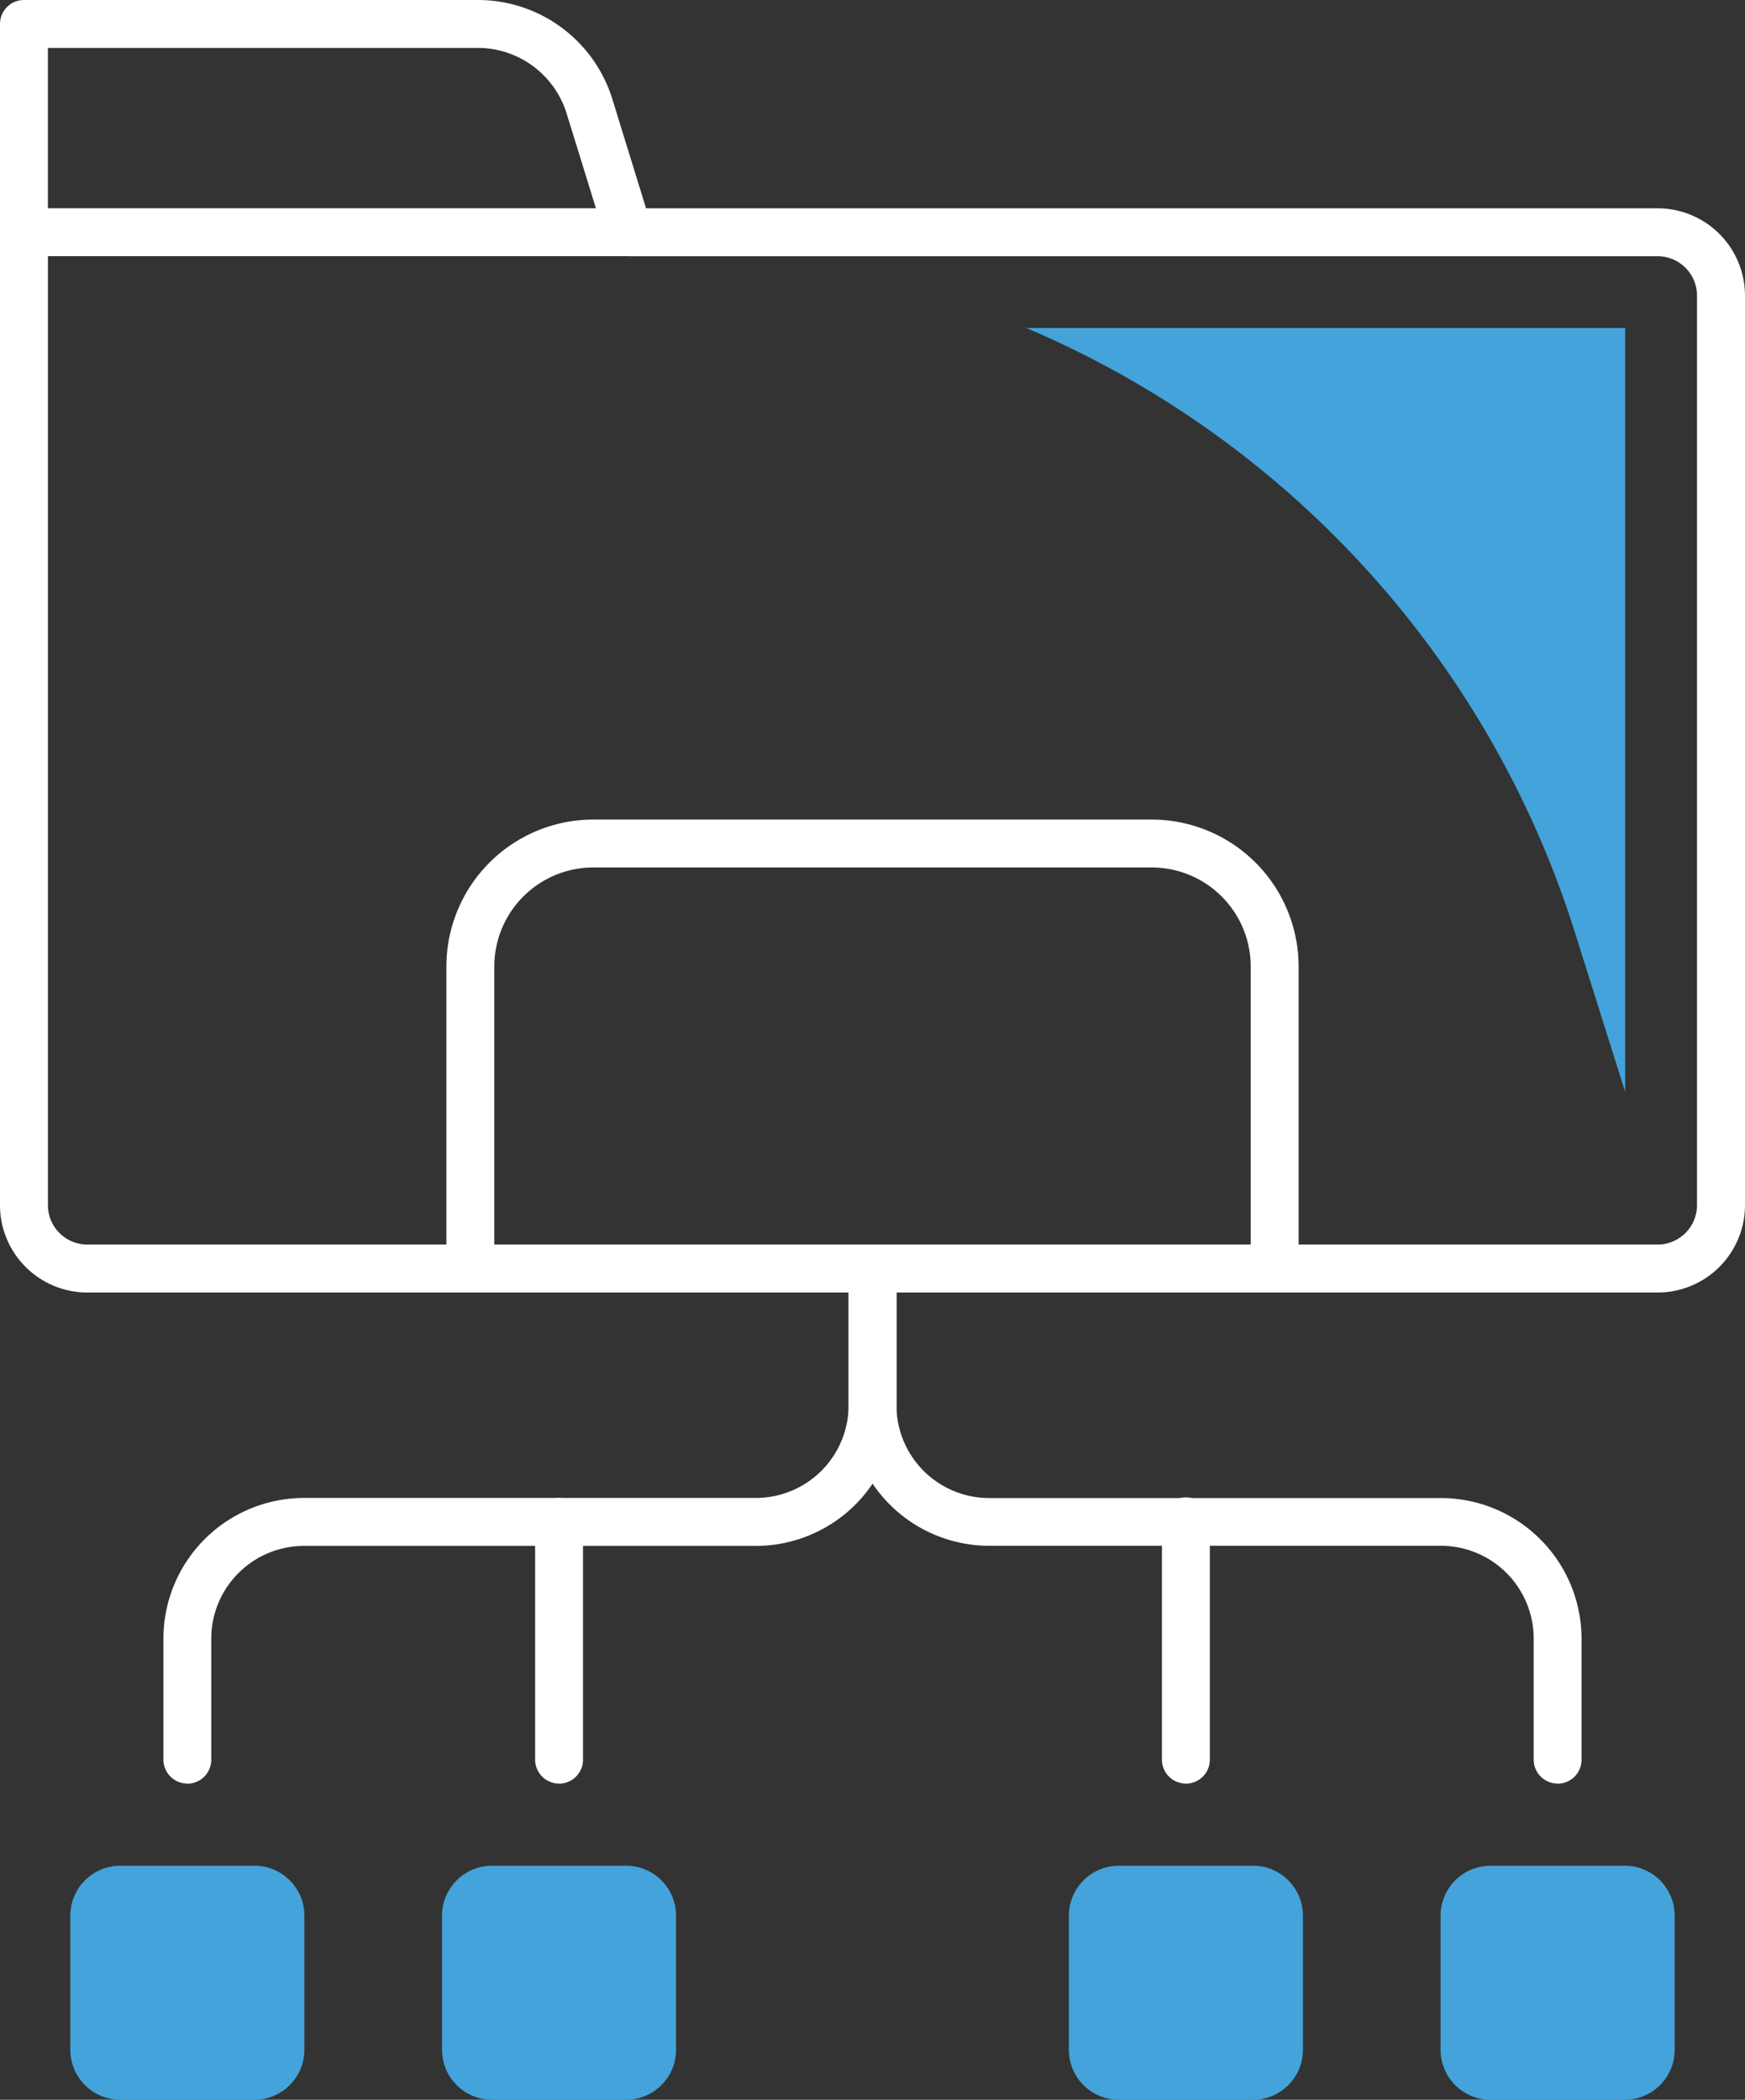 <svg id="Group_70" data-name="Group 70" xmlns="http://www.w3.org/2000/svg" xmlns:xlink="http://www.w3.org/1999/xlink" width="110.933" height="133.505" viewBox="0 0 110.933 133.505">
  <rect x="0" y="0" width="110.933" height="133.505" fill="#333333" stroke="none"/>
  <title>Portfolio Icon</title>
  <defs>
    <clipPath id="clip-path">
      <rect id="Rectangle_128" data-name="Rectangle 128" width="110.933" height="133.505" fill="none"/>
    </clipPath>
  </defs>
  <g id="Group_69" data-name="Group 69" clip-path="url(#clip-path)">
    <path id="Path_10596" data-name="Path 10596" d="M11.911,113.4a1.522,1.522,0,0,1-1.522-1.523v-7.695a8.951,8.951,0,0,1,8.941-8.942H48.048a5.9,5.9,0,0,0,5.9-5.9V80.722a1.523,1.523,0,1,1,3.046,0v8.625a8.952,8.952,0,0,1-8.941,8.943H19.33a5.9,5.9,0,0,0-5.9,5.9v7.695a1.523,1.523,0,0,1-1.523,1.523" fill="#fff"/>
    <path id="Path_10597" data-name="Path 10597" d="M99.021,113.4a1.522,1.522,0,0,1-1.522-1.523v-7.695a5.9,5.9,0,0,0-5.9-5.9H62.886a8.953,8.953,0,0,1-8.943-8.943V80.722a1.523,1.523,0,1,1,3.046,0v8.625a5.9,5.9,0,0,0,5.9,5.9H91.6a8.952,8.952,0,0,1,8.942,8.942v7.695a1.523,1.523,0,0,1-1.523,1.523" fill="#fff"/>
    <path id="Path_10598" data-name="Path 10598" d="M79.653,118.624H71.128a3.178,3.178,0,0,0-3.179,3.178v8.525a3.178,3.178,0,0,0,3.179,3.178h8.524a3.179,3.179,0,0,0,3.179-3.179V121.8a3.178,3.178,0,0,0-3.178-3.178" fill="#43a3da"/>
    <path id="Path_10599" data-name="Path 10599" d="M103.285,118.624H94.76a3.178,3.178,0,0,0-3.179,3.178v8.525a3.178,3.178,0,0,0,3.179,3.178h8.524a3.179,3.179,0,0,0,3.179-3.179V121.8a3.178,3.178,0,0,0-3.178-3.178" fill="#43a3da"/>
    <path id="Path_10600" data-name="Path 10600" d="M16.173,118.624H7.648A3.178,3.178,0,0,0,4.47,121.8v8.525a3.178,3.178,0,0,0,3.178,3.178h8.525a3.178,3.178,0,0,0,3.178-3.178V121.8a3.178,3.178,0,0,0-3.178-3.178" fill="#43a3da"/>
    <path id="Path_10601" data-name="Path 10601" d="M39.8,118.624H31.279A3.178,3.178,0,0,0,28.1,121.8v8.525a3.178,3.178,0,0,0,3.178,3.178H39.8a3.178,3.178,0,0,0,3.178-3.178V121.8a3.178,3.178,0,0,0-3.178-3.178" fill="#43a3da"/>
    <path id="Path_10602" data-name="Path 10602" d="M105.383,82.179H5.549A5.555,5.555,0,0,1,0,76.63V14.763a1.524,1.524,0,0,1,3.047,0V76.63a2.505,2.505,0,0,0,2.5,2.5h99.834a2.506,2.506,0,0,0,2.5-2.5V18.79a2.506,2.506,0,0,0-2.5-2.5H39.949a1.522,1.522,0,1,1,0-3.045h65.434a5.555,5.555,0,0,1,5.549,5.549V76.63a5.555,5.555,0,0,1-5.549,5.549" fill="#fff"/>
    <path id="Path_10603" data-name="Path 10603" d="M39.949,16.286H1.523A1.523,1.523,0,0,1,0,14.763V1.522A1.523,1.523,0,0,1,1.523,0H30.346A8.949,8.949,0,0,1,38.94,6.34L41.4,14.313a1.524,1.524,0,0,1-1.455,1.973M3.046,13.24H37.884l-1.855-6a5.917,5.917,0,0,0-5.683-4.194H3.046Z" fill="#fff"/>
    <path id="Path_10604" data-name="Path 10604" d="M81.032,82.179a1.522,1.522,0,0,1-1.522-1.523V61.444a6.3,6.3,0,0,0-6.29-6.29H37.714a6.3,6.3,0,0,0-6.29,6.29V80.656a1.523,1.523,0,1,1-3.046,0V61.444a9.347,9.347,0,0,1,9.336-9.336H73.22a9.347,9.347,0,0,1,9.335,9.336V80.656a1.523,1.523,0,0,1-1.523,1.523" fill="#fff"/>
    <path id="Path_10605" data-name="Path 10605" d="M35.542,113.4a1.523,1.523,0,0,1-1.523-1.523V96.767a1.522,1.522,0,1,1,3.045,0v15.114a1.522,1.522,0,0,1-1.522,1.523" fill="#fff"/>
    <path id="Path_10606" data-name="Path 10606" d="M75.389,113.4a1.522,1.522,0,0,1-1.522-1.523V96.767a1.523,1.523,0,1,1,3.045,0v15.114a1.523,1.523,0,0,1-1.523,1.523" fill="#fff"/>
    <path id="Path_10607" data-name="Path 10607" d="M65.247,20.855l.3.129A61.932,61.932,0,0,1,100.105,59.24l3.213,10.191V20.855Z" fill="#43a3da"/>
  </g>
</svg>
